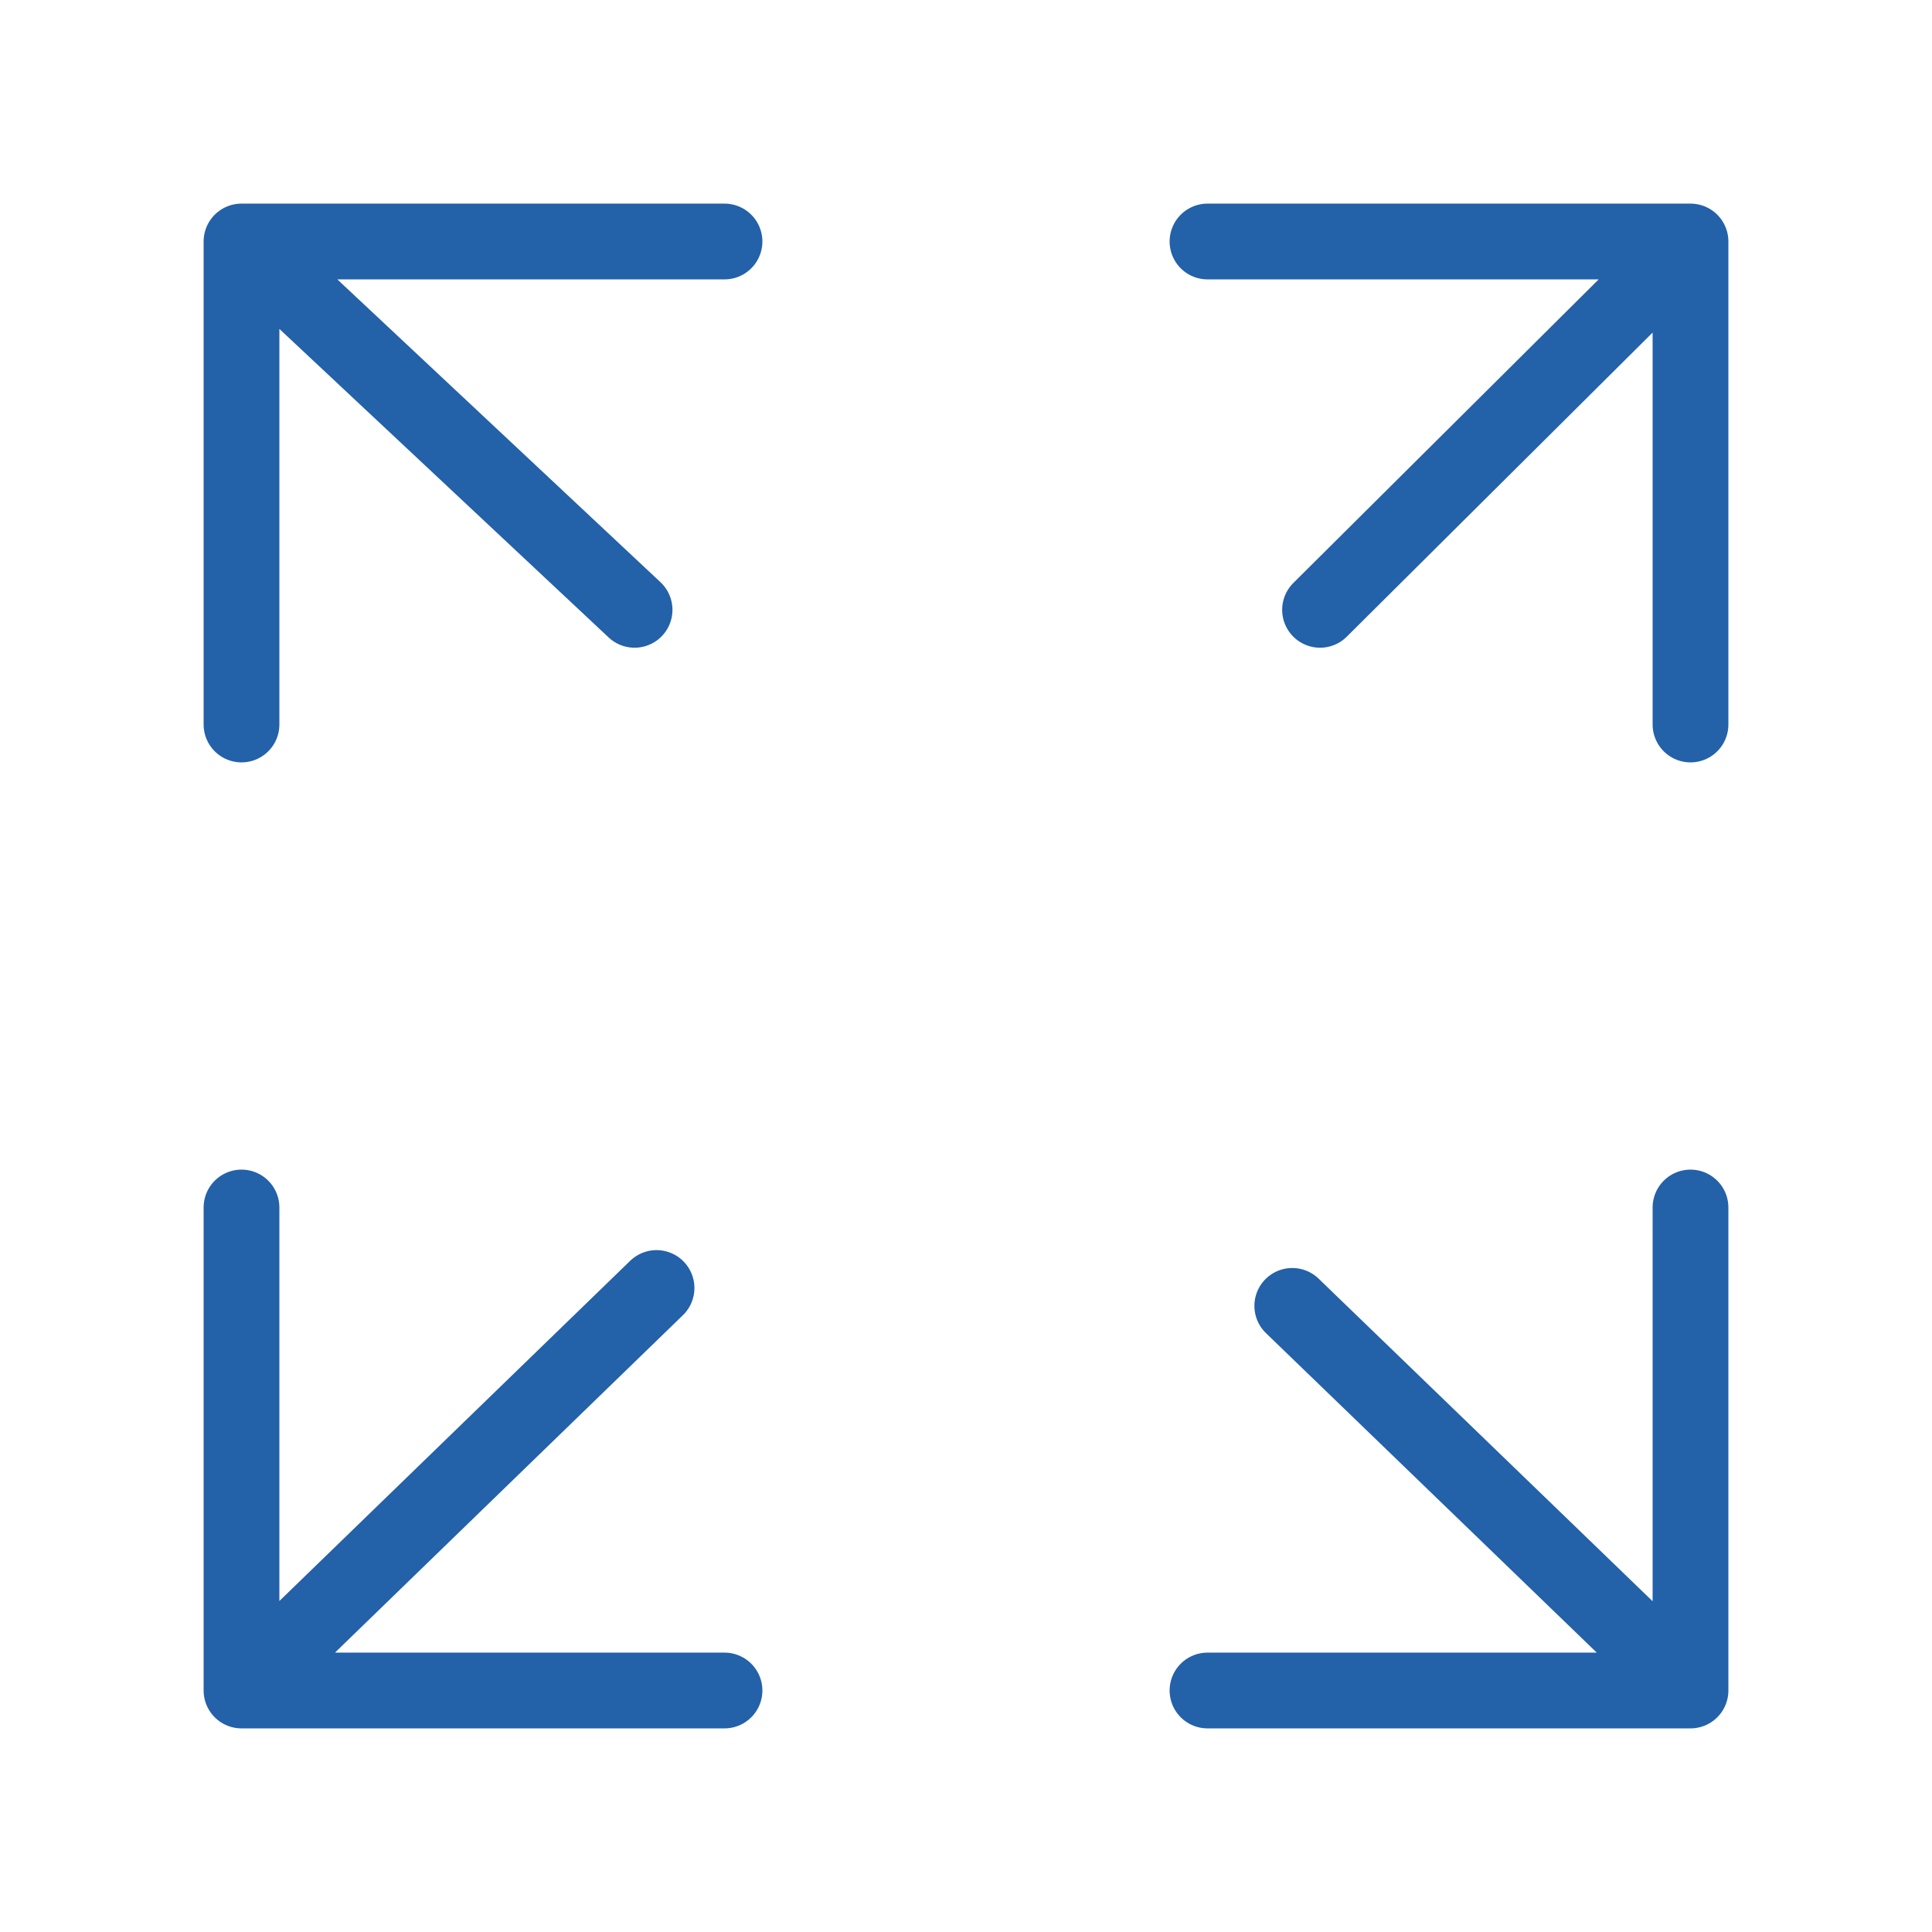 <svg width="51" height="51" viewBox="0 0 51 51" fill="none" xmlns="http://www.w3.org/2000/svg">
<path d="M34.846 16.098L44.625 6.375M44.625 6.375H31.875M44.625 6.375V19.125M16.751 16.098L6.375 6.375M6.375 6.375L6.375 19.125M6.375 6.375L19.125 6.375M17.331 34L6.375 44.625M6.375 44.625H19.125M6.375 44.625L6.375 31.875M34.113 34.472L44.625 44.625M44.625 44.625V31.875M44.625 44.625H31.875" stroke="#2361A9" stroke-width="2" stroke-linecap="round" stroke-linejoin="round"/>
</svg>
